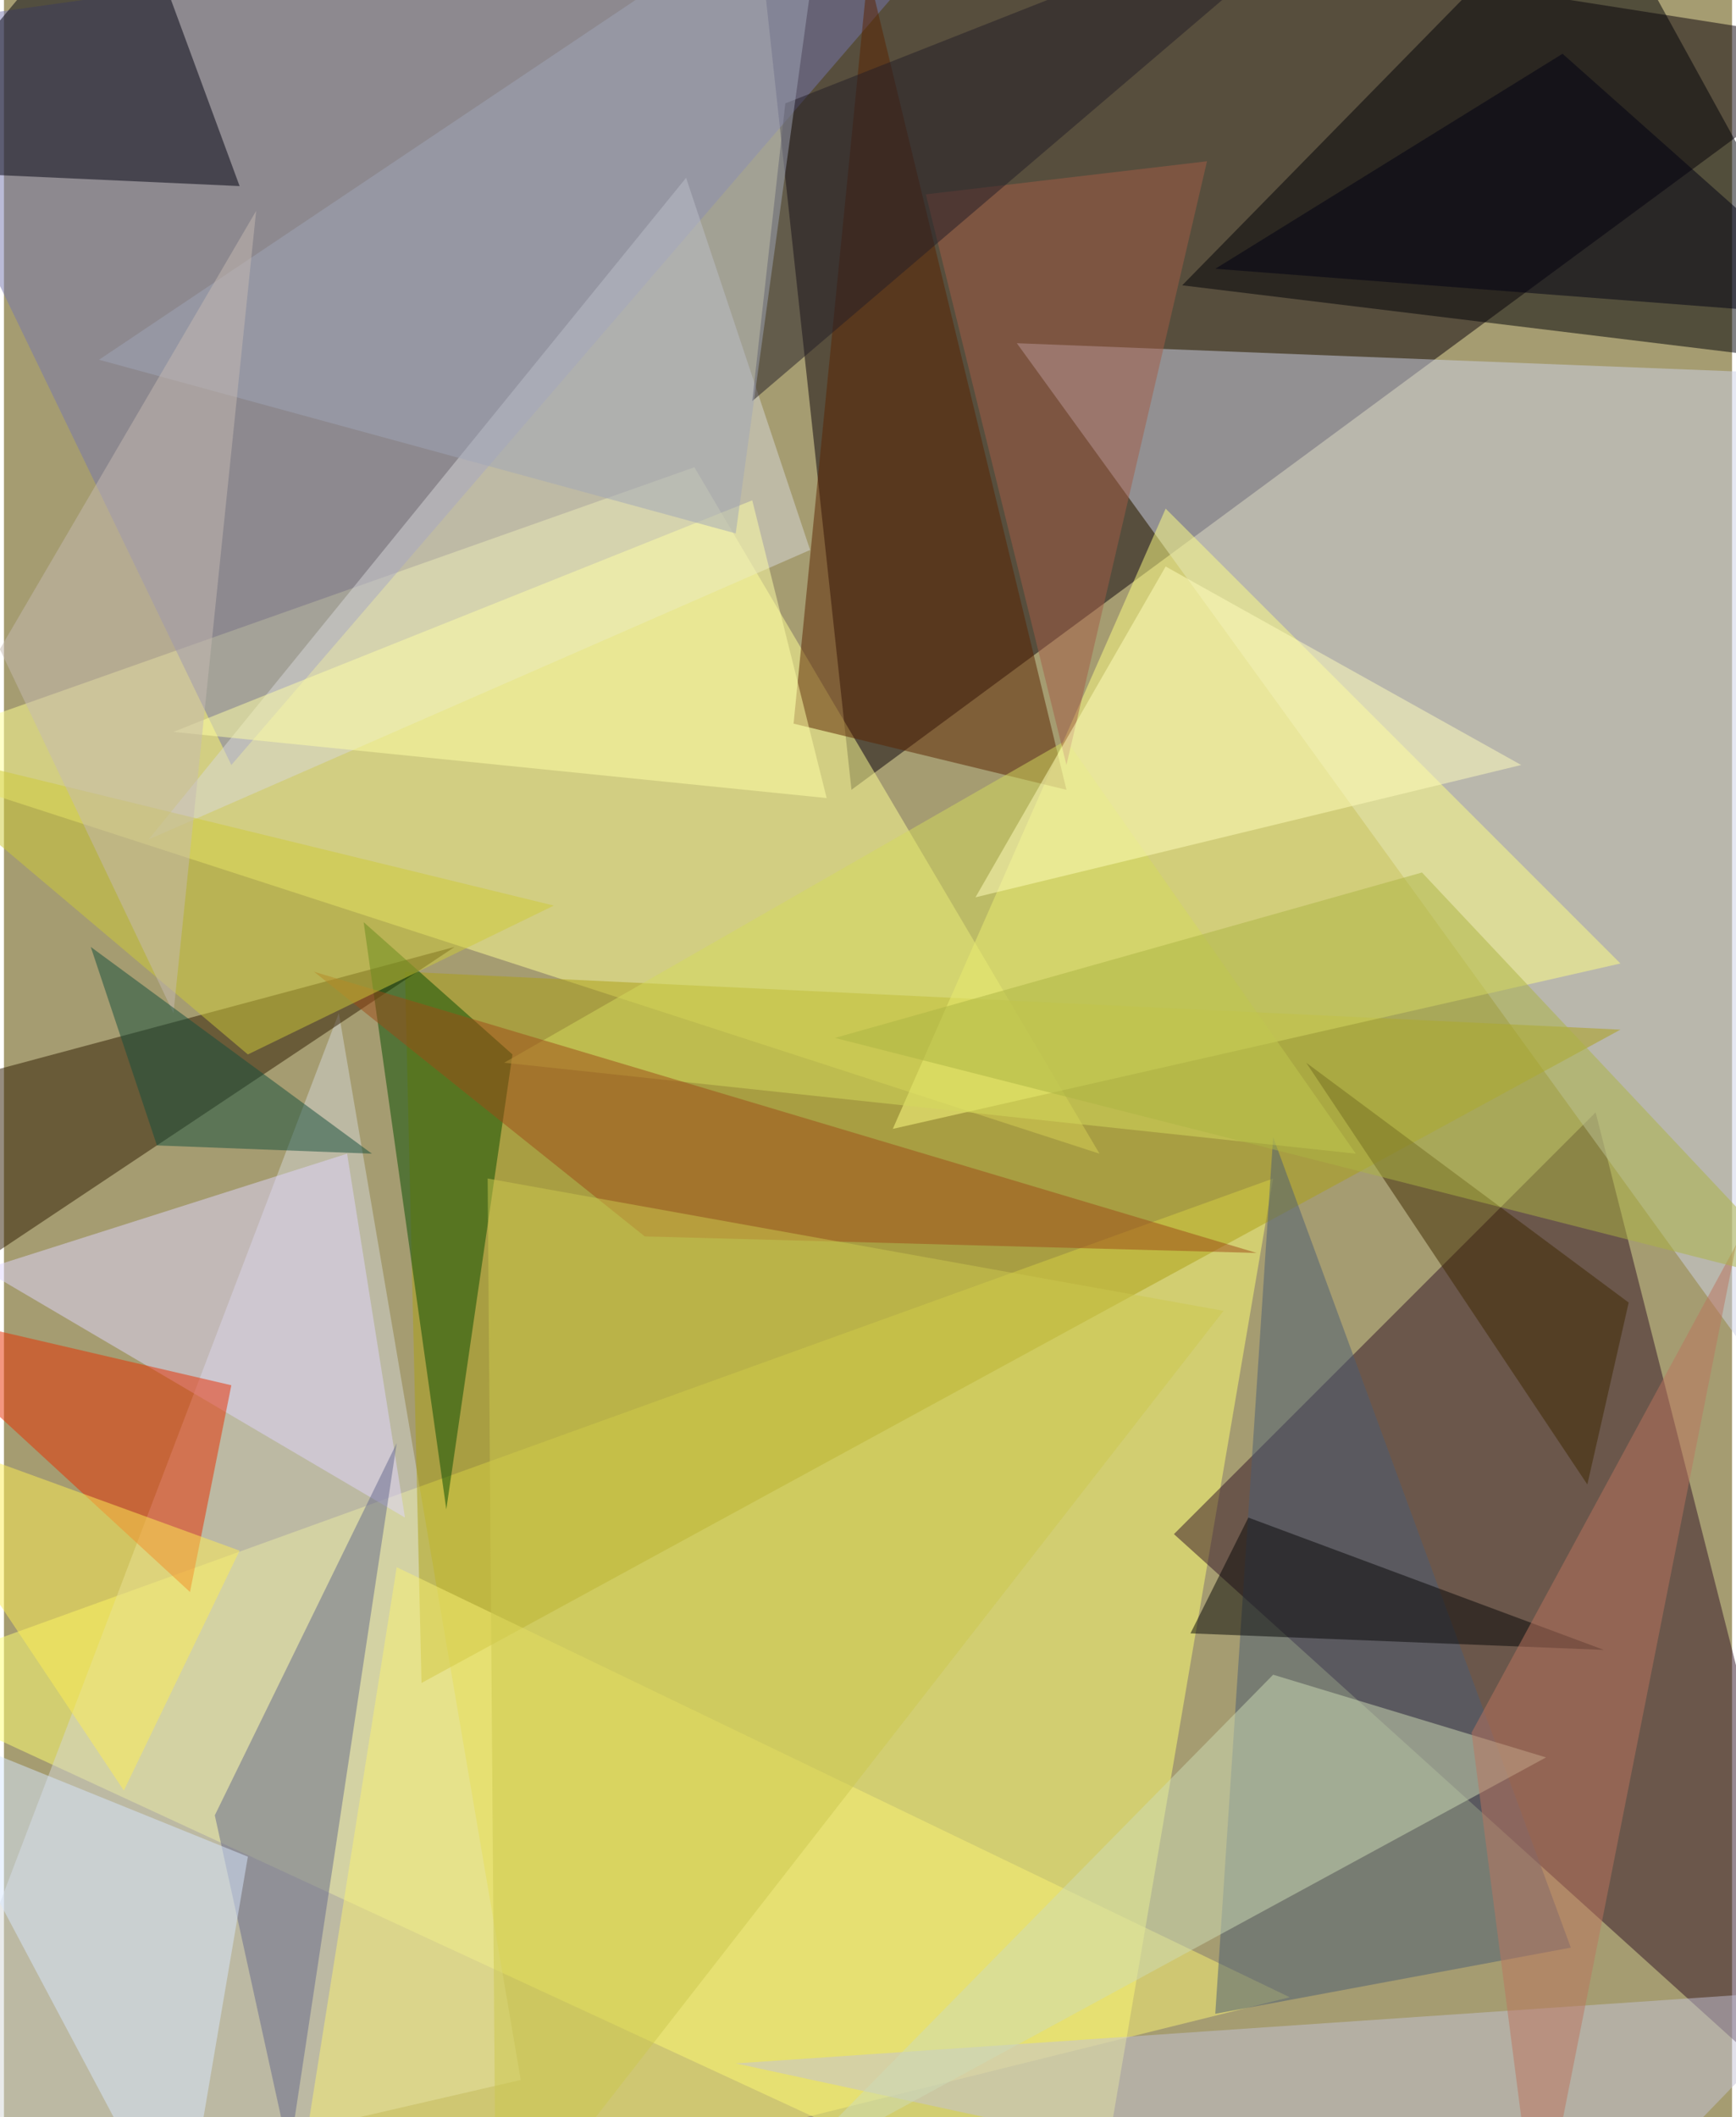 <svg xmlns="http://www.w3.org/2000/svg" width="228" height="278" viewBox="0 0 836 1024"><path fill="#a59c71" d="M0 0h836v1024H0z"/><g fill-opacity=".502"><path fill="#0b000a" d="M898 22L410 382 362-62z"/><path fill="#ffff72" d="M-62 814l676-244-88 516z"/><path fill="#331226" d="M770 538l128 504-332-300z"/><path fill="#cdd2e8" d="M858 674l40-492-408-16z"/><path fill="#ffff94" d="M530 558L334 226-62 366z"/><path fill="#000007" d="M898 178l-328-40L766-62z"/><path fill="#d4d5d6" d="M250 1006l-312 72 224-588z"/><path fill="#ac9f14" d="M202 814l-8-344 588 28z"/><path fill="#ffff84" d="M430 546l132-300 220 220z"/><path fill="#7677ae" d="M482-62L110 370-62 14z"/><path fill="#2e1a00" d="M-6 518l224-60-228 152z"/><path fill="#00000f" d="M58-62l56 152-176-8z"/><path fill="#064c00" d="M214 730l32-220-72-64z"/><path fill="#f9f275" d="M138 1086l52-328 432 208z"/><path fill="#d7d8da" d="M390 266L330 86 70 406z"/><path fill="#dfd5fc" d="M-10 614l204 120-28-176z"/><path fill="#e82f00" d="M90 770L-62 630l172 40z"/><path fill="#4a5d75" d="M758 942L614 550l-28 424z"/><path fill="#5a2200" d="M418-14l96 396-132-32z"/><path fill="#64688c" d="M102 878l88-180-52 344z"/><path fill="#d7e8ff" d="M-50 830l136 256 32-188z"/><path fill="#c3c1d6" d="M354 998l408 88 120-124z"/><path fill="#cddbb5" d="M614 810l132 40-368 200z"/><path fill="#d4da5d" d="M514 358L242 514l412 44z"/><path fill="#3f2800" d="M766 718L630 514l156 116z"/><path fill="#9d4a16" d="M150 470l456 136-296-8z"/><path fill="#a35d46" d="M446 94l136-16-68 292z"/><path fill="#070707" d="M574 790l28-56 172 64z"/><path fill="#bb755f" d="M710 838l128-236-96 484z"/><path fill="#ceca39" d="M118 510l148-72-328-80z"/><path fill="#000012" d="M586 130l312 24L754 26z"/><path fill="#221c27" d="M362 194L662-62 378 50z"/><path fill="#ffffa5" d="M362 242L82 354l316 32z"/><path fill="#a0a5b8" d="M46 174l308 84 44-320z"/><path fill="#acb443" d="M402 502l472 120-188-200z"/><path fill="#fded54" d="M-62 686L58 866l56-116z"/><path fill="#cbc74f" d="M238 1086l352-452-356-64z"/><path fill="#fffcbb" d="M470 434l264-64-172-96z"/><path fill="#c6bab1" d="M82 490L-2 314l124-212z"/><path fill="#144e3d" d="M74 554l-32-96 136 100z"/></g></svg>